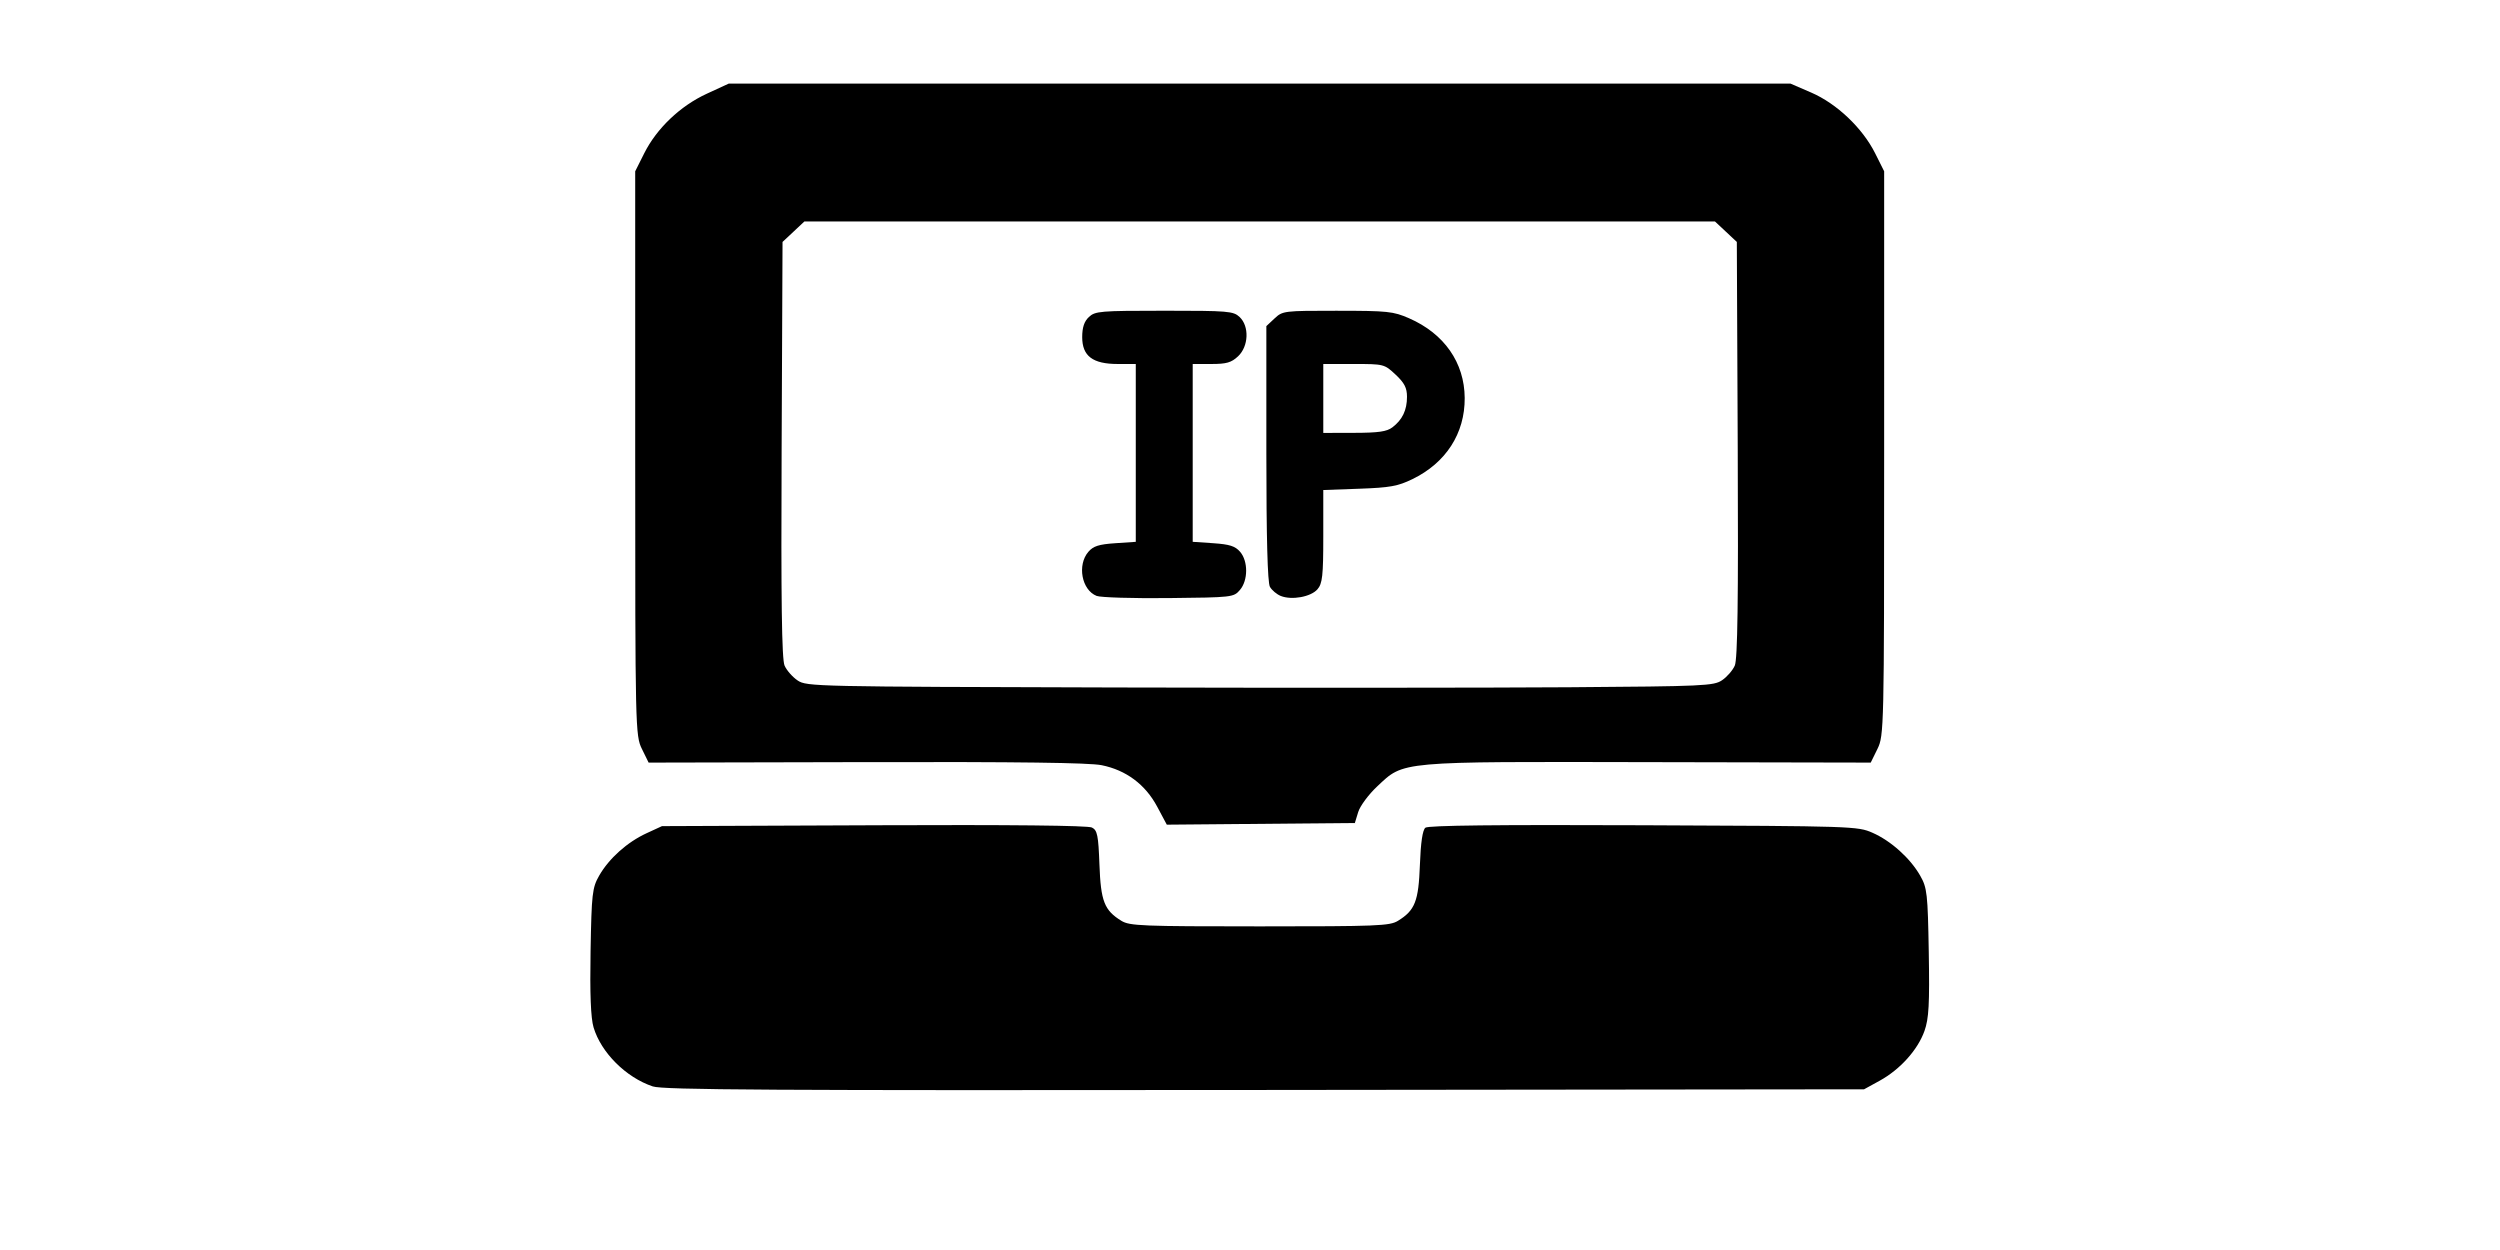 <?xml version="1.0" encoding="UTF-8" standalone="no"?>
<!-- Created with Inkscape (http://www.inkscape.org/) -->

<svg
   width="300mm"
   height="150mm"
   viewBox="0 0 300 150"
   version="1.1"
   id="svg1"
   xml:space="preserve"
   inkscape:version="1.3 (0e150ed, 2023-07-21)"
   sodipodi:docname="ip.svg"
   xmlns:inkscape="http://www.inkscape.org/namespaces/inkscape"
   xmlns:sodipodi="http://sodipodi.sourceforge.net/DTD/sodipodi-0.dtd"
   xmlns="http://www.w3.org/2000/svg"
   xmlns:svg="http://www.w3.org/2000/svg"><sodipodi:namedview
     id="namedview1"
     pagecolor="#ffffff"
     bordercolor="#000000"
     borderopacity="0.25"
     inkscape:showpageshadow="2"
     inkscape:pageopacity="0.0"
     inkscape:pagecheckerboard="0"
     inkscape:deskcolor="#d1d1d1"
     inkscape:document-units="mm"
     inkscape:zoom="0.69925595"
     inkscape:cx="396.85039"
     inkscape:cy="560.59587"
     inkscape:window-width="2048"
     inkscape:window-height="1099"
     inkscape:window-x="0"
     inkscape:window-y="25"
     inkscape:window-maximized="1"
     inkscape:current-layer="layer1" /><defs
     id="defs1" /><g
     inkscape:label="Capa 1"
     inkscape:groupmode="layer"
     id="layer1"><path
       id="path1"
       style="fill:#000000;stroke-width:1.469"
       d="m 87.458,10.029 -2.646,1.219 c -3.186,1.468 -6.007,4.157 -7.511,7.159 l -1.077,2.15 v 33.838 c 0,33.068 0.019,33.875 0.806,35.477 l 0.805,1.64 26.116,-0.059 c 18.251,-0.041 26.756,0.07 28.242,0.369 2.939,0.592 5.245,2.311 6.666,4.97 l 1.158,2.168 11.283,-0.1 11.283,-0.1 0.402,-1.316 c 0.221,-0.724 1.245,-2.107 2.276,-3.073 3.264,-3.06 2.332,-2.978 32.71,-2.915 l 26.518,0.055 0.805,-1.639 c 0.787,-1.601 0.805,-2.412 0.805,-35.476 V 20.556 l -1.083,-2.163 c -1.515,-3.026 -4.604,-5.96 -7.667,-7.284 l -2.5,-1.081 h -63.695 z m 9.073,16.543 h 54.63 54.63 l 1.314,1.229 1.314,1.229 0.109,24.898 c 0.08,18.157 -0.017,25.182 -0.354,25.945 -0.255,0.576 -0.945,1.367 -1.534,1.76 -1.003,0.669 -2.148,0.721 -18.33,0.837 -9.493,0.068 -33.958,0.08 -54.367,0.027 -36.182,-0.094 -37.136,-0.114 -38.219,-0.836 -0.611,-0.407 -1.32,-1.211 -1.575,-1.787 -0.338,-0.763 -0.434,-7.789 -0.354,-25.945 l 0.109,-24.898 1.314,-1.229 z M 139.709,37.288 c -7.701,0 -8.289,0.049 -9.041,0.752 -0.562,0.526 -0.804,1.253 -0.804,2.416 0,2.273 1.26,3.223 4.273,3.223 h 2.156 v 10.67 10.67 l -2.471,0.167 c -1.959,0.133 -2.625,0.345 -3.214,1.027 -1.369,1.582 -0.806,4.596 0.99,5.297 h 5.1e-4 c 0.483,0.188 4.375,0.305 8.649,0.26 7.633,-0.08 7.785,-0.097 8.539,-0.969 0.991,-1.147 1.003,-3.456 0.023,-4.588 -0.59,-0.681 -1.256,-0.894 -3.214,-1.027 L 143.125,65.019 V 54.349 43.679 h 2.228 c 1.83,0 2.404,-0.165 3.214,-0.923 1.274,-1.192 1.368,-3.608 0.183,-4.717 -0.751,-0.703 -1.34,-0.752 -9.041,-0.752 z m 20.775,0.003 c -6.419,-0.004 -6.567,0.015 -7.534,0.919 l -0.987,0.923 v 15.269 c 0,10.085 0.145,15.523 0.428,16.017 0.235,0.412 0.823,0.905 1.306,1.097 1.322,0.525 3.6,0.111 4.394,-0.797 0.599,-0.686 0.703,-1.627 0.703,-6.361 v -5.556 l 4.32,-0.155 c 3.685,-0.132 4.619,-0.3 6.364,-1.145 4.032,-1.952 6.314,-5.491 6.286,-9.745 -0.028,-4.245 -2.462,-7.729 -6.683,-9.568 -1.893,-0.825 -2.552,-0.894 -8.597,-0.897 z m -1.69,6.388 h 3.657 c 3.623,0 3.669,0.012 5.022,1.278 1.057,0.989 1.366,1.591 1.366,2.657 0,1.604 -0.552,2.758 -1.755,3.67 -0.672,0.509 -1.66,0.651 -4.573,0.658 l -3.717,0.009 v -4.136 z m -53.937,55.353 -25.42,0.104 -1.859,0.857 c -2.315,1.067 -4.501,3.025 -5.678,5.085 -0.831,1.454 -0.911,2.159 -1.032,9.073 -0.09,5.109 0.025,8.018 0.359,9.135 0.908,3.033 3.889,6.006 7.105,7.084 1.245,0.418 14.045,0.492 73.431,0.426 l 71.924,-0.08 1.875,-1.031 c 2.45,-1.347 4.569,-3.702 5.374,-5.97 0.528,-1.489 0.622,-3.205 0.516,-9.44 -0.12,-7.046 -0.198,-7.74 -1.031,-9.198 -1.198,-2.097 -3.51,-4.175 -5.729,-5.149 -1.772,-0.778 -2.317,-0.796 -27.469,-0.898 -17.644,-0.072 -25.821,0.019 -26.174,0.294 -0.339,0.264 -0.563,1.771 -0.661,4.45 -0.16,4.385 -0.586,5.469 -2.64,6.729 -0.986,0.605 -2.45,0.663 -16.587,0.663 -14.136,0 -15.6,-0.058 -16.587,-0.663 -2.056,-1.261 -2.479,-2.342 -2.641,-6.75 -0.129,-3.514 -0.252,-4.124 -0.903,-4.45 -0.488,-0.244 -9.707,-0.341 -26.173,-0.273 z" /></g></svg>
